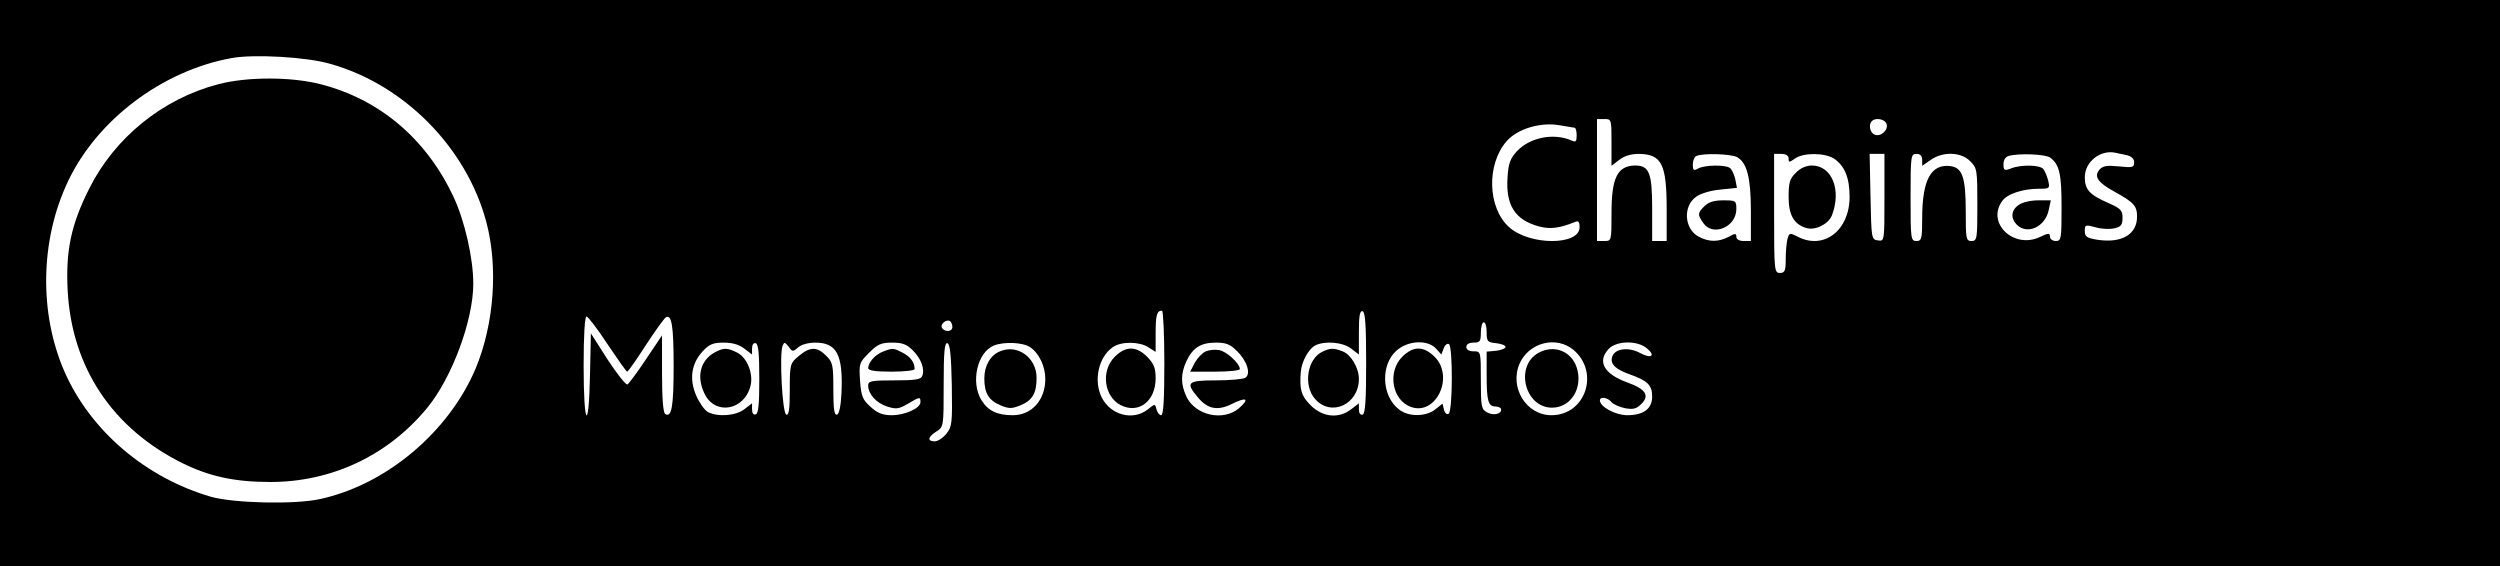<?xml version="1.0" standalone="no"?>
<!DOCTYPE svg PUBLIC "-//W3C//DTD SVG 20010904//EN"
 "http://www.w3.org/TR/2001/REC-SVG-20010904/DTD/svg10.dtd">
<svg version="1.0" xmlns="http://www.w3.org/2000/svg"
 width="861pt" height="195pt" viewBox="0 0 861 195"
 preserveAspectRatio="xMidYMid meet">

<g transform="translate(0,195) scale(0.1,-0.1)"
fill="#000000" stroke="none">
<path d="M0 975 l0 -975 4305 0 4305 0 0 975 0 975 -4305 0 -4305 0 0 -975z
m1138 755 c255 -72 469 -289 537 -545 41 -155 27 -349 -36 -502 -92 -220 -309
-403 -538 -452 -87 -19 -295 -14 -374 8 -224 65 -414 226 -504 429 -89 202
-85 455 11 657 100 212 325 382 564 425 76 14 258 4 340 -20z m4412 -271 l0
-80 26 20 c18 14 41 21 68 21 79 -1 96 -35 96 -191 l0 -109 -25 0 -25 0 0 112
c0 123 -10 148 -59 148 -61 -1 -81 -43 -81 -164 0 -96 0 -96 -25 -96 l-25 0 0
210 0 210 25 0 c25 0 25 -1 25 -81z m947 65 c8 -21 -19 -46 -40 -38 -17 6 -23
35 -10 47 12 13 44 7 50 -9z m-1074 -14 c4 0 7 -12 7 -26 0 -21 -3 -25 -17
-18 -62 27 -143 11 -188 -36 -23 -25 -30 -41 -33 -90 -7 -97 26 -148 109 -170
37 -10 70 -6 122 15 13 6 17 2 17 -18 0 -63 -173 -63 -243 1 -74 67 -78 216
-8 296 38 43 118 67 186 54 22 -4 43 -7 48 -8z m1900 -94 c18 -4 27 -13 27
-25 0 -18 -6 -19 -53 -14 -42 4 -55 2 -67 -12 -19 -23 -5 -44 52 -75 67 -37
78 -49 78 -86 0 -61 -52 -92 -135 -80 -38 6 -45 11 -45 30 0 22 2 23 38 13 21
-6 50 -7 65 -3 22 5 27 12 27 36 0 25 -6 32 -47 50 -67 29 -83 47 -83 90 0 52
53 95 105 84 6 -1 22 -5 38 -8z m-1341 -7 c34 -18 48 -70 48 -184 l0 -105 -25
0 c-15 0 -25 6 -25 14 0 13 -4 13 -27 0 -36 -18 -67 -18 -103 1 -49 26 -55
104 -9 137 14 11 50 22 83 25 l58 6 -6 31 c-4 16 -12 34 -19 38 -17 11 -85 10
-108 -2 -16 -9 -19 -7 -19 14 0 13 6 27 13 29 23 10 118 7 139 -4z m178 -5 c0
-14 2 -14 22 0 29 21 102 20 134 0 37 -25 54 -66 54 -132 0 -116 -89 -184
-179 -137 -27 14 -29 13 -35 -8 -3 -12 -6 -43 -6 -69 0 -41 -3 -48 -20 -48
-19 0 -20 7 -20 205 l0 205 25 0 c16 0 25 -6 25 -16z m330 -135 c0 -150 0
-150 -22 -147 -23 3 -23 6 -26 151 l-3 147 26 0 25 0 0 -151z m130 130 l0 -20
29 20 c42 30 105 28 136 -4 24 -23 25 -30 25 -150 0 -118 -1 -125 -20 -125
-19 0 -20 7 -20 103 0 117 -12 150 -53 155 -67 8 -97 -48 -97 -180 0 -71 -2
-78 -20 -78 -19 0 -20 7 -20 150 0 143 1 150 20 150 14 0 20 -7 20 -21z m441
8 c32 -24 39 -56 39 -171 0 -109 -1 -116 -20 -116 -11 0 -20 7 -20 15 0 13 -5
13 -34 -1 -90 -43 -185 47 -131 123 17 25 71 43 128 43 36 0 37 1 31 28 -4 15
-11 33 -17 40 -11 14 -75 16 -111 2 -23 -9 -26 -7 -26 15 0 14 7 25 18 28 36
10 128 6 143 -6z m-3051 -707 c0 -124 -3 -180 -11 -180 -6 0 -13 9 -16 20 -5
20 -5 20 -30 0 -51 -40 -127 -20 -158 40 -30 58 -12 140 37 174 29 21 92 20
123 0 l25 -16 0 64 c0 63 4 78 22 78 4 0 8 -81 8 -180z m695 0 c0 -130 -3
-174 -12 -178 -8 -2 -13 5 -13 18 l0 21 -26 -20 c-43 -34 -99 -28 -140 13 -33
33 -39 54 -34 116 3 35 26 77 49 90 33 17 96 12 125 -11 l26 -20 0 76 c0 57 3
76 13 73 9 -4 12 -48 12 -178z m-2613 65 c35 -52 65 -95 68 -95 3 0 32 41 64
91 32 49 63 92 69 96 20 12 27 -28 27 -167 0 -142 -7 -179 -29 -166 -7 5 -11
53 -11 139 l0 132 -55 -82 c-30 -45 -59 -84 -64 -87 -5 -3 -35 35 -68 85 l-58
91 -3 -141 c-4 -205 -22 -181 -22 29 0 106 4 170 10 170 5 0 38 -43 72 -95z
m1188 59 c0 -17 -26 -19 -36 -3 -7 12 15 31 28 23 4 -3 8 -12 8 -20z m1840
-18 c0 -32 3 -35 33 -38 17 -2 32 -7 32 -13 0 -5 -15 -11 -32 -13 l-33 -3 0
-79 c0 -91 5 -110 31 -110 10 0 19 -5 19 -10 0 -17 -27 -22 -49 -10 -19 10
-21 20 -21 110 0 100 0 100 -25 100 -16 0 -25 6 -25 15 0 9 9 15 25 15 22 0
25 4 25 35 0 19 5 35 10 35 6 0 10 -15 10 -34z m-2556 -57 l26 -20 0 21 c0 13
5 20 13 18 9 -4 12 -37 12 -123 0 -86 -3 -119 -12 -122 -8 -3 -13 4 -13 17 l0
21 -26 -20 c-29 -23 -92 -28 -126 -10 -11 6 -29 31 -40 56 -25 57 -17 111 22
153 23 25 36 30 73 30 30 0 53 -7 71 -21z m184 4 c11 10 35 17 60 17 74 0 96
-42 90 -174 -2 -44 -8 -71 -15 -74 -10 -3 -13 19 -13 88 0 83 -2 93 -25 115
-31 32 -56 31 -94 -1 -30 -25 -31 -28 -31 -116 0 -67 -3 -89 -12 -86 -14 5
-24 207 -13 237 6 14 8 13 21 -3 13 -18 15 -18 32 -3z m396 -10 c28 -28 42
-64 32 -88 -4 -12 -25 -15 -96 -15 -80 0 -90 -2 -90 -18 0 -29 28 -60 65 -72
31 -10 40 -9 71 9 42 25 44 25 44 6 0 -21 -53 -45 -99 -45 -31 0 -49 7 -73 29
-27 24 -32 36 -36 89 -4 60 -3 63 31 97 30 30 42 35 80 35 35 0 50 -6 71 -27z
m134 -120 c2 -129 1 -142 -18 -166 -12 -15 -30 -27 -41 -27 -26 0 -24 15 6 34
25 16 25 18 25 162 0 112 3 145 13 142 9 -3 13 -44 15 -145z m270 131 c31 -21
52 -66 52 -109 0 -73 -47 -125 -112 -125 -54 0 -85 15 -108 52 -38 62 -14 165
43 188 35 14 101 11 125 -6z m712 -13 c35 -34 49 -79 29 -92 -8 -5 -53 -9
-101 -9 -99 0 -106 -7 -63 -58 34 -41 68 -48 118 -23 50 25 62 18 24 -15 -54
-46 -150 -25 -181 40 -20 43 -20 79 0 122 22 47 50 64 102 64 35 0 49 -6 72
-29z m686 8 l18 -20 8 21 c4 12 12 18 18 15 14 -9 13 -232 -1 -240 -6 -4 -13
2 -16 14 l-5 21 -25 -20 c-33 -26 -93 -26 -125 0 -60 46 -64 153 -9 202 40 36
108 39 137 7z m473 -4 c91 -77 42 -225 -76 -225 -87 0 -146 96 -109 179 33 72
126 95 185 46z m252 6 c33 -27 16 -38 -24 -16 -38 20 -84 15 -94 -12 -10 -25
10 -45 59 -62 62 -22 78 -37 78 -77 0 -42 -30 -64 -86 -64 -40 0 -94 29 -94
51 0 14 26 11 40 -6 7 -8 28 -17 47 -21 28 -5 39 -2 56 15 29 29 15 51 -49 74
-80 29 -104 72 -64 115 27 29 98 30 131 3z"/>
<path d="M752 1660 c-192 -50 -357 -184 -445 -360 -62 -124 -81 -212 -74 -350
14 -265 154 -476 397 -596 92 -45 179 -64 301 -64 211 0 405 91 540 255 85
103 159 301 159 428 0 88 -30 219 -69 301 -94 199 -254 334 -457 386 -102 26
-252 26 -352 0z"/>
<path d="M5870 1240 c-24 -24 -24 -29 -4 -58 33 -48 114 -14 114 48 0 29 -2
30 -45 30 -32 0 -51 -6 -65 -20z"/>
<path d="M6185 1355 c-21 -20 -25 -34 -25 -83 0 -62 18 -94 60 -107 31 -10 77
13 89 43 34 88 0 172 -69 172 -19 0 -40 -9 -55 -25z"/>
<path d="M6952 1244 c-26 -18 -28 -46 -6 -68 36 -36 99 -7 110 52 l7 32 -45 0
c-24 0 -54 -7 -66 -16z"/>
<path d="M3839 721 c-48 -48 -37 -136 20 -166 62 -32 121 13 121 92 0 36 -6
50 -29 74 -38 38 -74 38 -112 0z"/>
<path d="M4553 738 c-51 -25 -65 -116 -24 -162 55 -63 151 -19 151 69 0 38
-27 84 -56 95 -31 12 -43 12 -71 -2z"/>
<path d="M2461 736 c-49 -27 -63 -83 -35 -141 36 -77 138 -59 159 27 10 41
-12 96 -45 113 -35 18 -48 18 -79 1z"/>
<path d="M3041 739 c-27 -10 -50 -37 -51 -56 0 -9 22 -13 80 -13 44 0 80 4 80
9 0 23 -15 43 -41 56 -32 17 -35 17 -68 4z"/>
<path d="M3444 740 c-33 -13 -54 -50 -54 -93 0 -51 15 -76 56 -93 29 -12 39
-12 68 0 42 17 56 42 56 95 0 69 -66 117 -126 91z"/>
<path d="M4153 740 c-12 -5 -29 -23 -38 -39 l-16 -31 86 0 c47 0 85 4 85 9 0
19 -45 60 -70 65 -14 3 -35 1 -47 -4z"/>
<path d="M4829 721 c-51 -52 -35 -148 29 -172 87 -33 152 103 83 172 -38 38
-74 38 -112 0z"/>
<path d="M5299 735 c-83 -45 -48 -189 46 -189 66 0 108 69 85 139 -19 56 -78
79 -131 50z"/>
</g>
</svg>
